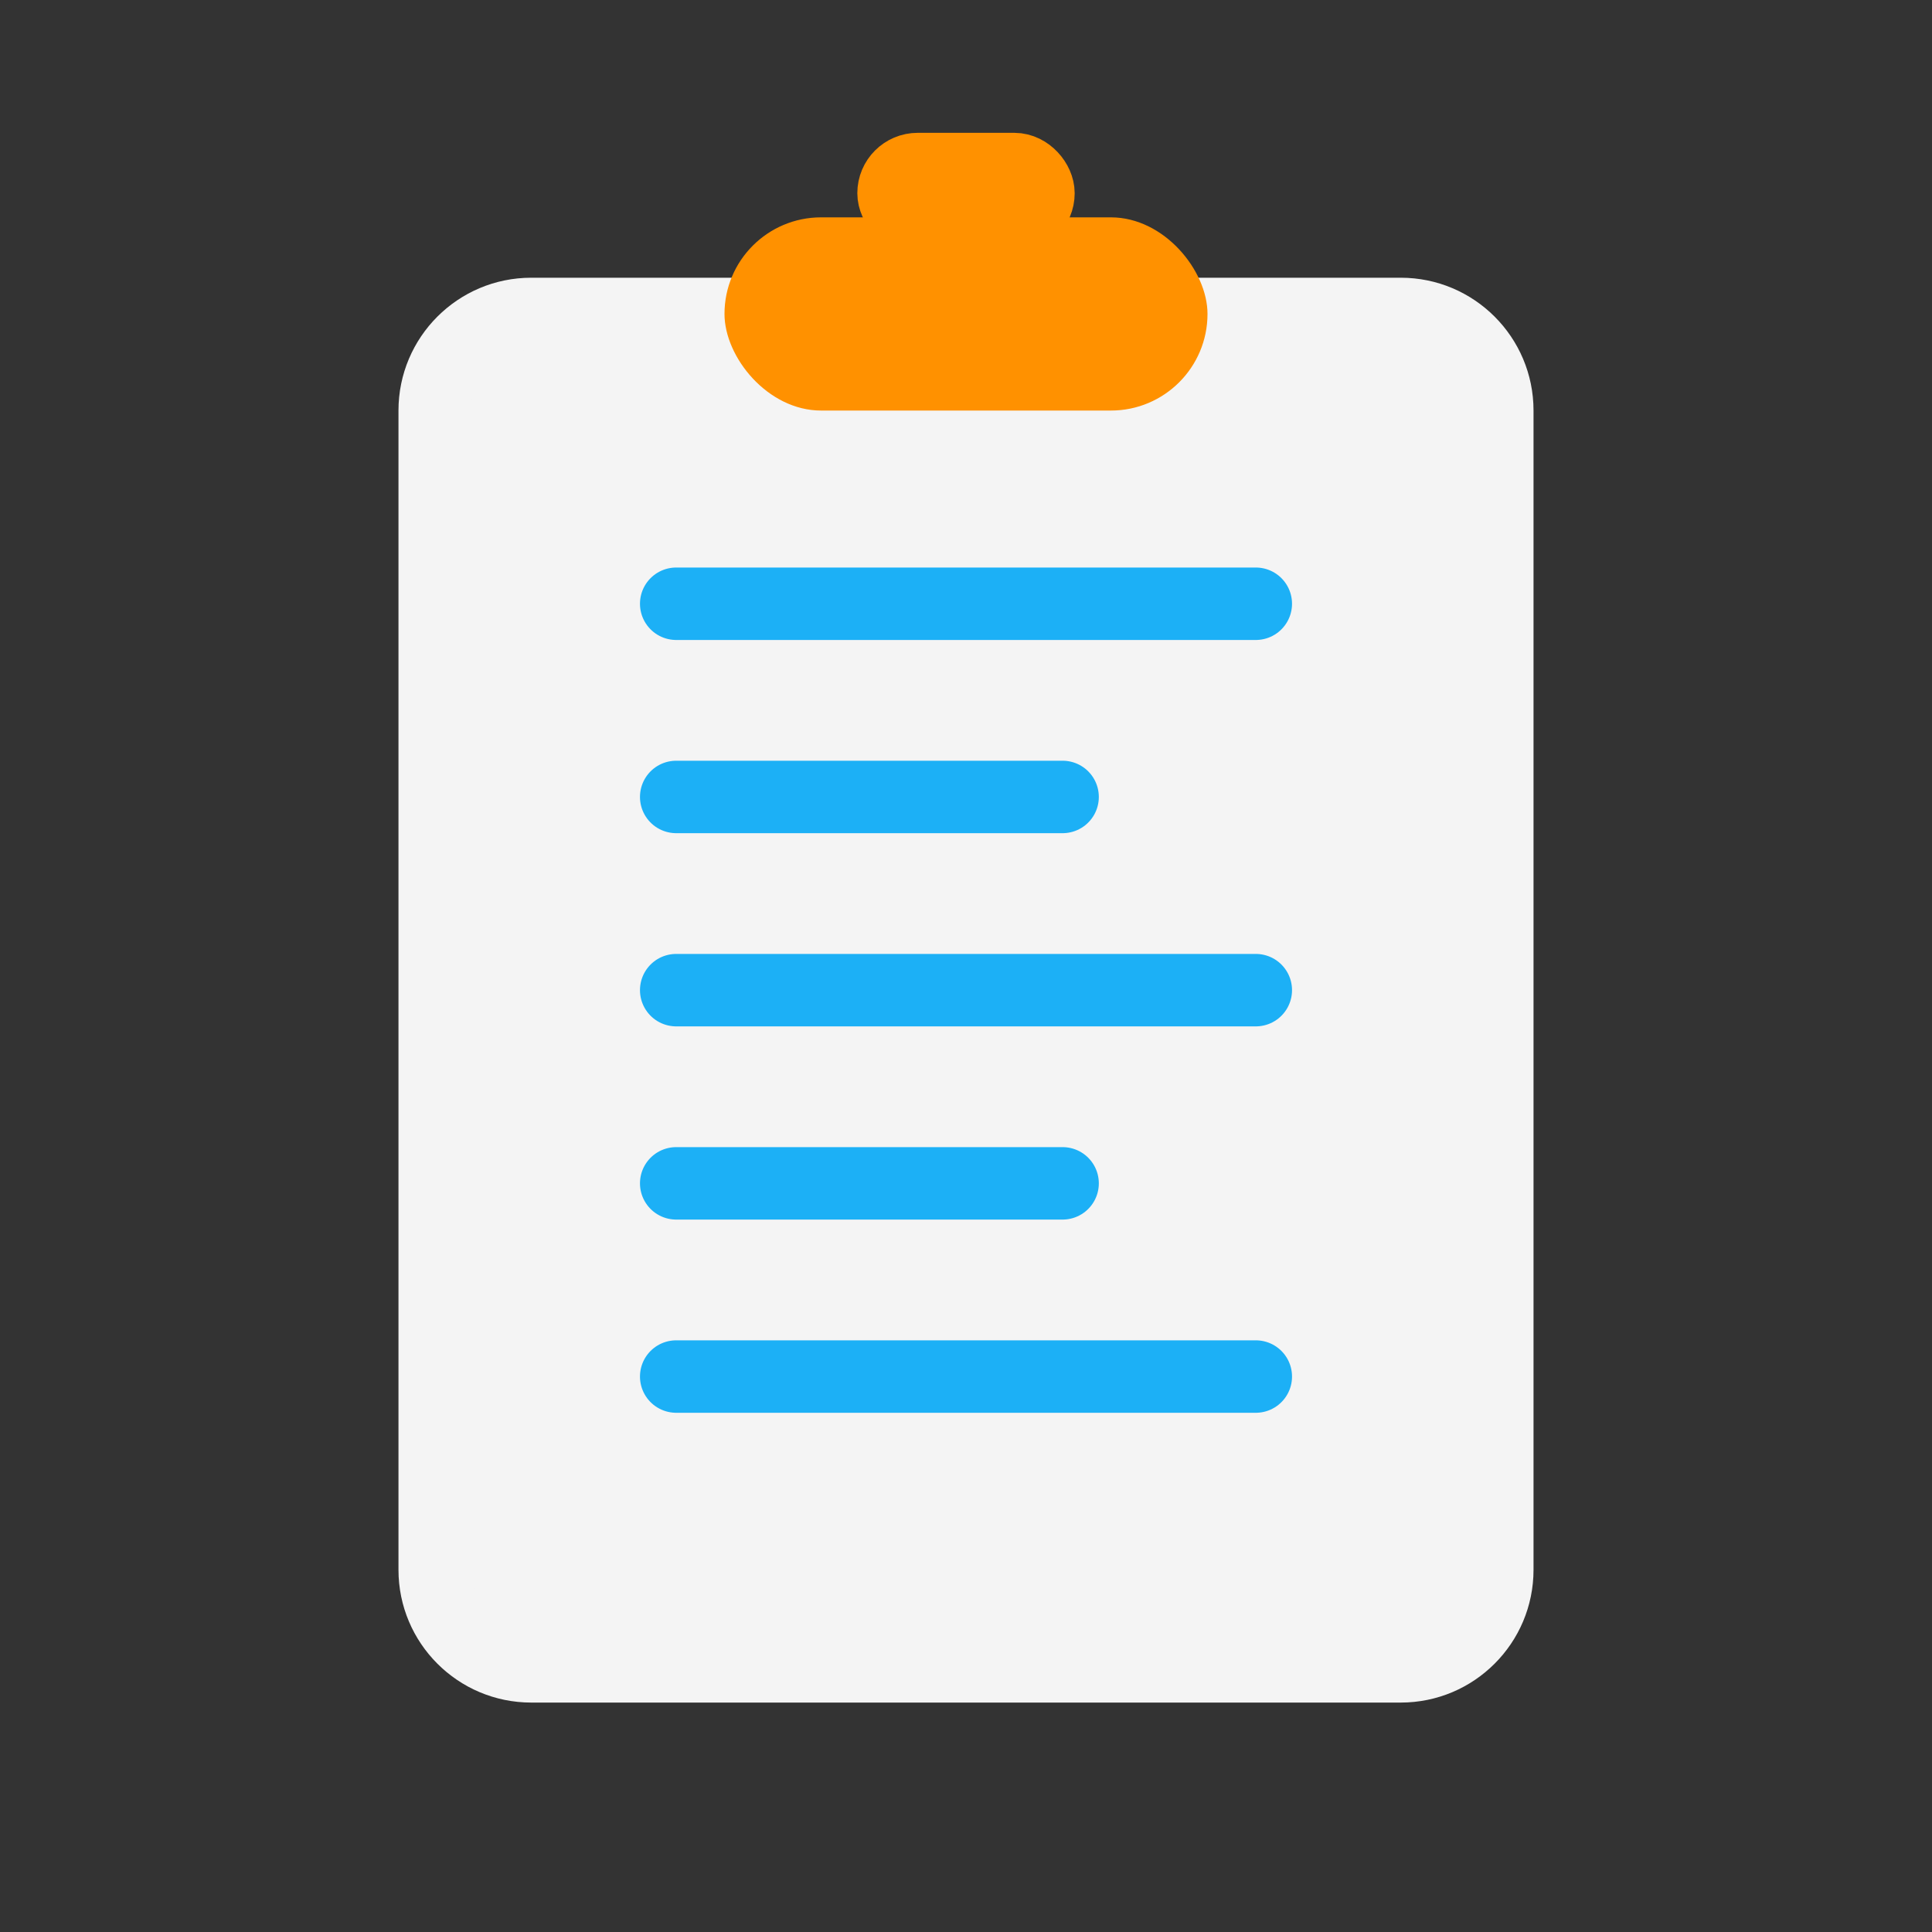 <svg viewBox="0 0 80 80" fill="none">
  <rect x="0" y="0" width="80" height="80" fill="#333333" stroke="none"/>
  <path fill-rule="evenodd" clip-rule="evenodd" d="M22 13L30 13C30 15.209 31.791 17 34 17H46C48.209 17 50 15.209 50 13L58 13C60.209 13 62 14.791 62 17L62 65C62 67.209 60.209 69 58 69H22C19.791 69 18 67.209 18 65L18 17C18 14.791 19.791 13 22 13Z" fill="#F4F4F4" class="fill-white" />
  <path d="M30 13H31.5V11.5H30V13ZM50 13V11.5H48.5V13H50ZM30 11.5L22 11.5V14.5L30 14.5V11.5ZM34 15.5C32.619 15.5 31.5 14.381 31.5 13H28.5C28.5 16.038 30.962 18.5 34 18.5V15.5ZM46 15.5H34V18.5H46V15.5ZM48.5 13C48.5 14.381 47.381 15.5 46 15.5V18.5C49.038 18.5 51.5 16.038 51.5 13H48.5ZM58 11.5L50 11.5V14.5L58 14.5V11.5ZM63.5 17C63.5 13.962 61.038 11.5 58 11.5V14.5C59.381 14.5 60.5 15.619 60.5 17H63.5ZM63.5 65L63.5 17H60.5L60.5 65H63.5ZM58 70.5C61.038 70.5 63.5 68.038 63.5 65H60.5C60.5 66.381 59.381 67.5 58 67.5V70.5ZM22 70.5H58V67.5H22L22 70.5ZM16.5 65C16.5 68.038 18.962 70.5 22 70.5L22 67.5C20.619 67.5 19.5 66.381 19.5 65H16.5ZM16.5 17L16.5 65H19.5L19.5 17H16.5ZM22 11.5C18.962 11.5 16.5 13.962 16.5 17H19.5C19.5 15.619 20.619 14.5 22 14.5V11.5Z" fill="#F4F4F4" class="fill-white" />
  <rect x="30" y="9" width="20" height="8" rx="4" fill="#FF9100" class="fill-orange" />
  <rect x="37" y="7" width="6" height="2" rx="1" stroke="#FF9100" stroke-width="3" class="stroke-orange" />
  <path d="M28 25L52 25" stroke="#1CB0F6" stroke-width="3" stroke-linecap="round" stroke-linejoin="round" class="stroke-blue" />
  <path d="M28 33H44" stroke="#1CB0F6" stroke-width="3" stroke-linecap="round" stroke-linejoin="round" class="stroke-blue" />
  <path d="M28 41L52 41" stroke="#1CB0F6" stroke-width="3" stroke-linecap="round" stroke-linejoin="round" class="stroke-blue" />
  <path d="M28 49H44" stroke="#1CB0F6" stroke-width="3" stroke-linecap="round" stroke-linejoin="round" class="stroke-blue" />
  <path d="M28 57L52 57" stroke="#1CB0F6" stroke-width="3" stroke-linecap="round" stroke-linejoin="round" class="stroke-blue" />
</svg>